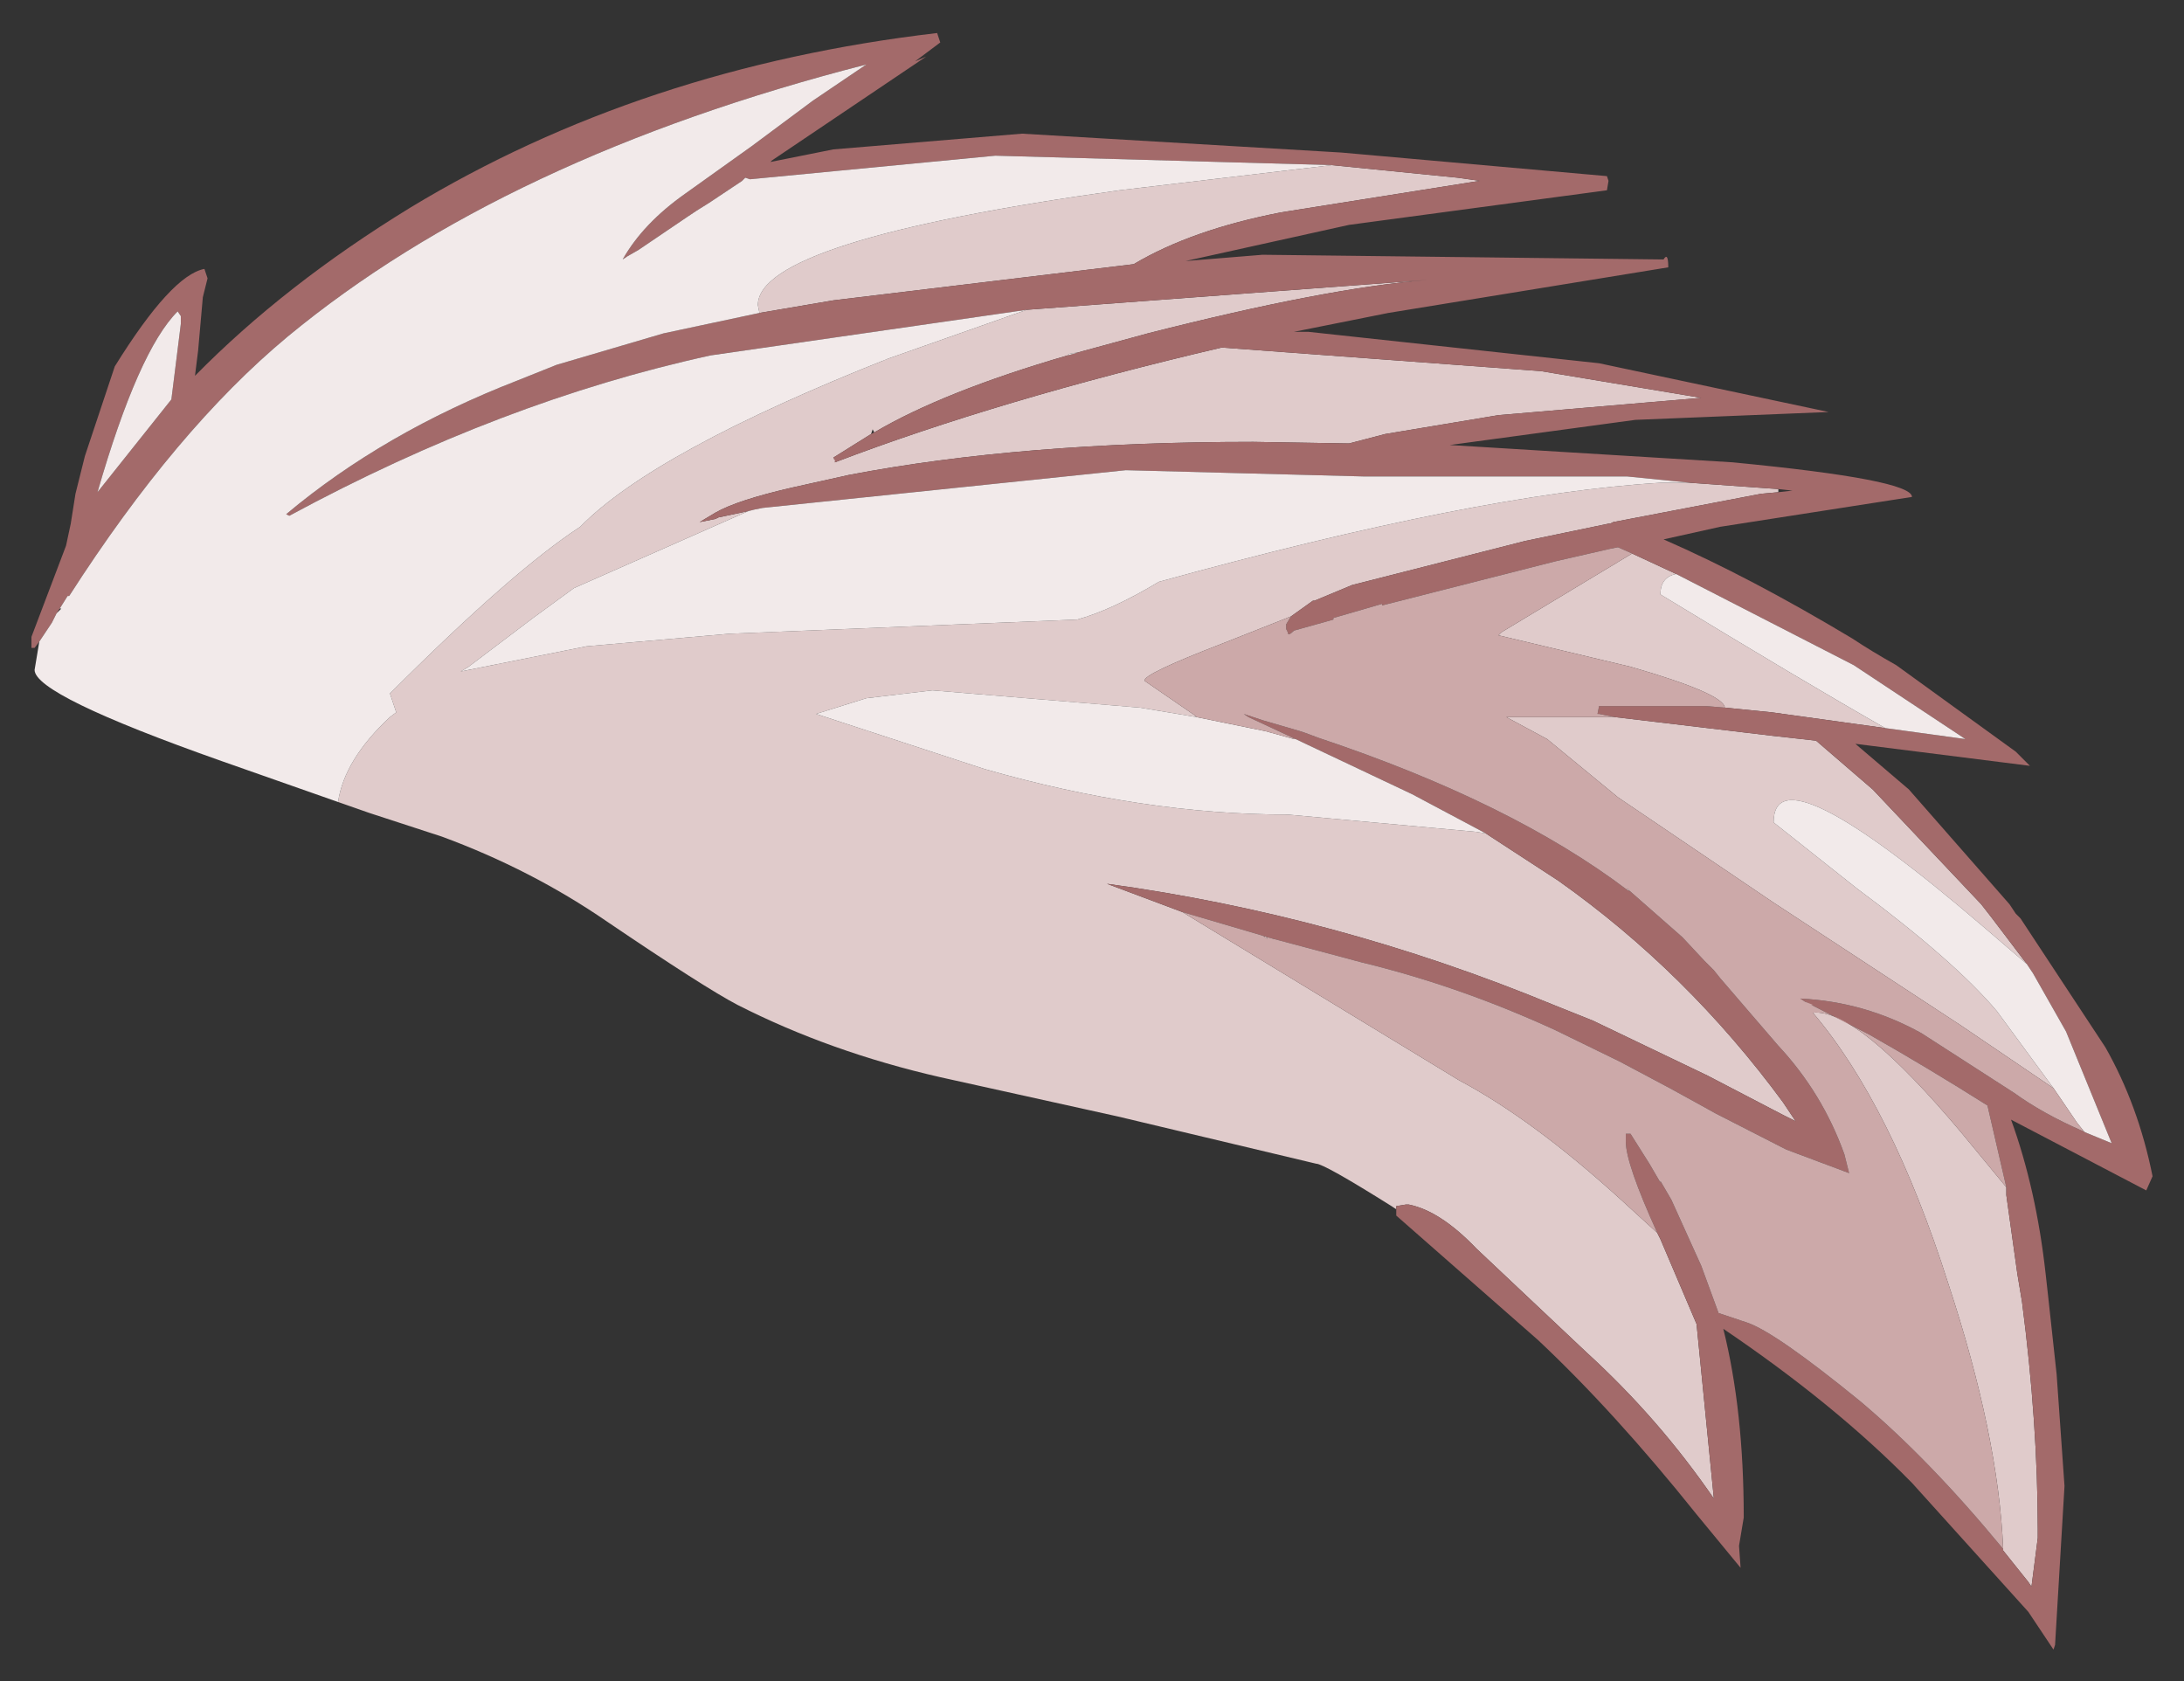 <?xml version="1.0" encoding="UTF-8" standalone="no"?>
<svg xmlns:xlink="http://www.w3.org/1999/xlink" height="53.45px" width="69.45px" xmlns="http://www.w3.org/2000/svg">
  <rect width="100%" height="100%" fill="#333333" stroke="none"/>
  <g transform="matrix(1.0, 0.0, 0.0, 1.0, 17.5, 21.8)">
    <path d="M26.9 16.65 L26.75 16.55 Q24.6 15.2 24.35 15.2 L18.05 13.7 12.4 12.45 Q8.9 11.65 5.95 10.15 4.9 9.6 1.8 7.5 -0.6 5.85 -3.45 4.8 L-5.75 4.05 -6.75 3.7 Q-6.55 2.35 -5.1 1.0 L-4.9 0.85 -5.1 0.25 Q-1.2 -3.65 0.95 -5.05 3.3 -7.45 10.75 -10.4 L15.15 -11.95 27.9 -12.9 Q24.7 -12.65 19.0 -11.2 L16.8 -10.6 16.5 -10.55 16.45 -10.5 Q12.5 -9.35 10.3 -8.05 L10.25 -8.15 10.2 -8.0 9.0 -7.25 9.05 -7.15 9.05 -7.1 Q14.3 -9.1 21.35 -10.75 L31.5 -10.0 36.6 -9.15 30.15 -8.6 26.55 -8.0 25.4 -7.7 22.35 -7.75 Q15.0 -7.75 9.5 -6.7 L7.7 -6.3 Q5.95 -5.9 5.25 -5.5 L4.75 -5.2 5.25 -5.3 5.35 -5.35 6.3 -5.55 0.75 -3.1 -0.55 -2.15 -2.6 -0.6 -2.85 -0.45 1.15 -1.25 5.7 -1.65 16.75 -2.1 Q17.85 -2.4 19.35 -3.3 29.5 -6.1 35.3 -6.45 L36.25 -6.45 39.05 -6.25 39.05 -6.15 38.5 -6.1 33.8 -5.2 33.7 -5.15 33.65 -5.15 31.0 -4.6 25.7 -3.25 25.5 -3.2 24.3 -2.7 24.25 -2.7 23.55 -2.2 21.4 -1.35 Q18.8 -0.35 18.9 -0.15 L20.5 0.95 20.55 1.0 18.75 0.7 12.15 0.15 10.05 0.4 8.45 0.9 13.8 2.65 Q18.85 4.1 23.45 4.1 L29.45 4.65 29.75 4.7 29.9 4.8 32.05 6.2 Q36.15 9.1 39.2 13.25 L39.6 13.85 39.2 13.65 36.8 12.4 33.15 10.65 31.9 10.15 Q25.0 7.3 17.7 6.3 L20.1 7.2 28.9 12.55 Q31.25 13.8 34.05 16.35 L35.2 17.4 35.3 17.6 36.45 20.3 37.0 25.85 Q35.25 23.3 32.95 21.2 L29.45 17.9 Q28.3 16.7 27.3 16.5 L27.2 16.5 26.9 16.55 26.9 16.65 M24.85 -16.55 L28.85 -16.15 29.55 -16.05 23.25 -15.05 Q20.4 -14.5 18.55 -13.4 L9.0 -12.25 6.65 -11.85 6.6 -12.1 Q6.6 -14.15 18.1 -15.75 L24.85 -16.55 M34.4 -4.2 L35.8 -3.55 Q35.3 -3.45 35.3 -2.9 39.9 -0.1 42.45 1.35 L38.85 0.85 37.35 0.7 Q37.3 0.25 34.35 -0.6 L30.15 -1.6 30.25 -1.7 34.4 -4.2 M33.85 1.0 L38.9 1.6 40.25 1.75 42.05 3.3 45.5 6.95 45.85 7.4 46.95 8.85 45.55 7.65 Q38.9 1.95 38.9 4.35 L41.55 6.45 Q44.65 8.75 46.0 10.35 L47.8 12.8 44.85 10.8 38.9 6.9 33.95 3.55 31.7 1.7 30.4 1.0 31.05 1.0 33.85 1.0 M48.8 14.2 L48.7 14.15 48.75 14.15 48.8 14.2 M39.9 10.05 L40.1 10.15 40.15 10.15 39.9 10.05 M46.3 15.95 L46.3 16.2 46.65 18.7 46.8 19.6 Q47.3 23.45 47.3 26.85 L47.3 26.9 47.3 27.1 47.1 28.65 47.0 28.5 46.6 28.0 46.2 27.5 46.2 27.45 Q46.05 23.85 44.45 19.0 42.65 13.35 40.15 10.4 41.55 10.25 44.9 14.25 L46.3 15.95 M34.25 6.5 L34.25 6.45 34.35 6.55 34.25 6.5 M22.8 8.0 L22.8 8.05 22.65 7.95 22.8 8.0 M34.1 15.05 L34.05 15.05 34.1 15.05" fill="#e0cbcb" fill-rule="evenodd" stroke="none"/>
    <path d="M-16.25 -1.4 L-16.4 -1.2 -16.45 -1.2 -16.5 -1.2 -16.5 -1.55 -15.4 -4.45 -15.25 -5.15 -15.1 -6.1 -14.95 -6.7 -14.8 -7.3 -14.3 -8.8 -13.85 -10.15 Q-12.05 -13.05 -11.0 -13.25 L-10.9 -12.95 -11.05 -12.35 -11.2 -10.65 -11.3 -9.85 Q-8.45 -12.75 -4.45 -15.2 2.9 -19.65 12.3 -20.75 L12.4 -20.45 11.6 -19.85 11.95 -20.0 7.05 -16.7 7.0 -16.65 9.0 -17.05 15.0 -17.55 25.15 -16.95 33.6 -16.2 33.65 -16.05 33.6 -15.75 25.4 -14.65 20.2 -13.5 22.65 -13.7 35.4 -13.55 Q35.55 -13.8 35.55 -13.3 L26.65 -11.85 23.65 -11.25 24.1 -11.25 33.35 -10.25 40.65 -8.7 34.5 -8.45 28.6 -7.65 37.6 -7.1 Q43.3 -6.55 43.3 -6.0 L37.2 -5.05 35.4 -4.65 Q38.15 -3.45 41.4 -1.5 42.0 -1.1 42.8 -0.65 L46.6 2.1 47.05 2.55 41.5 1.85 43.2 3.3 46.4 6.95 46.6 7.25 46.75 7.4 49.45 11.5 Q50.5 13.35 50.95 15.6 L50.75 16.05 46.45 13.8 Q47.25 16.0 47.55 18.7 L47.65 19.6 47.9 21.9 48.15 25.45 47.85 30.5 47.8 30.65 47.0 29.45 43.3 25.35 Q40.85 22.85 37.3 20.45 37.95 23.05 37.95 26.45 L37.8 27.35 37.85 28.05 36.45 26.35 Q33.85 23.1 31.4 20.8 L26.9 16.85 26.9 16.65 26.9 16.55 27.2 16.5 27.3 16.5 Q28.3 16.7 29.45 17.9 L32.95 21.2 Q35.25 23.3 37.0 25.85 L36.45 20.3 35.3 17.6 35.2 17.4 Q34.2 15.2 34.2 14.5 L34.2 14.25 34.35 14.25 34.95 15.2 35.3 15.8 35.3 15.75 35.65 16.35 36.6 18.45 37.15 19.95 38.05 20.25 Q38.95 20.55 41.65 22.75 43.85 24.6 46.2 27.45 L46.2 27.5 46.6 28.0 47.0 28.5 47.1 28.65 47.3 27.1 47.3 26.85 Q47.3 23.45 46.8 19.6 L46.65 18.7 46.3 16.2 46.3 15.95 45.7 13.35 Q43.8 12.15 41.95 11.1 L40.1 10.15 39.9 10.05 39.75 9.95 Q41.8 10.05 43.6 11.05 L46.55 12.95 Q47.45 13.6 48.7 14.15 L48.8 14.2 49.65 14.55 48.2 11.0 47.15 9.15 46.95 8.85 45.85 7.4 45.5 6.95 42.05 3.3 40.25 1.75 38.9 1.6 33.85 1.0 33.35 0.9 33.3 0.9 33.35 0.65 36.75 0.65 37.35 0.7 38.85 0.85 42.45 1.35 45.0 1.7 41.45 -0.65 35.8 -3.55 34.4 -4.2 33.95 -4.4 33.7 -4.35 31.95 -3.95 26.45 -2.55 26.45 -2.6 24.9 -2.15 24.9 -2.1 23.65 -1.75 Q23.45 -1.55 23.45 -1.7 L23.4 -1.8 23.4 -1.9 23.4 -1.95 23.55 -2.2 24.25 -2.7 24.3 -2.7 25.5 -3.2 25.7 -3.25 31.0 -4.6 33.65 -5.15 33.7 -5.15 33.8 -5.2 38.5 -6.1 39.05 -6.15 39.5 -6.2 39.05 -6.25 36.25 -6.45 34.25 -6.65 25.9 -6.65 18.3 -6.85 6.75 -5.65 6.5 -5.6 6.3 -5.55 5.35 -5.35 5.25 -5.3 4.75 -5.2 5.25 -5.5 Q5.95 -5.9 7.7 -6.3 L9.5 -6.7 Q15.0 -7.75 22.35 -7.75 L25.4 -7.7 26.55 -8.0 30.15 -8.6 36.6 -9.15 31.5 -10.0 21.35 -10.75 Q14.3 -9.1 9.05 -7.1 L9.0 -7.25 10.2 -8.0 10.3 -8.05 Q12.5 -9.35 16.45 -10.5 L16.8 -10.6 19.0 -11.2 Q24.7 -12.65 27.9 -12.9 L15.15 -11.95 5.1 -10.5 Q-1.55 -9.05 -8.3 -5.4 L-8.4 -5.45 Q-5.3 -8.05 -1.05 -9.7 L0.2 -10.2 3.6 -11.2 6.65 -11.85 9.0 -12.25 18.55 -13.4 Q20.4 -14.5 23.25 -15.05 L29.55 -16.05 28.85 -16.15 24.85 -16.55 14.15 -16.85 6.35 -16.1 6.2 -16.15 6.1 -16.05 5.05 -15.35 4.65 -15.1 4.35 -14.9 2.8 -13.85 2.45 -13.65 2.3 -13.55 Q2.95 -14.7 4.3 -15.65 L6.4 -17.15 8.35 -18.6 10.05 -19.75 Q-1.45 -16.8 -8.35 -11.1 -11.9 -8.15 -15.3 -2.85 L-15.35 -2.85 -15.6 -2.45 -15.7 -2.3 -15.85 -2.0 -16.25 -1.4 M23.7 1.7 L22.2 1.0 22.05 0.9 22.65 1.1 23.85 1.45 24.0 1.5 24.4 1.65 Q30.55 3.7 34.25 6.5 L34.35 6.55 36.0 8.0 36.7 8.75 37.0 9.05 37.2 9.3 39.05 11.45 Q40.45 12.95 41.15 14.9 L41.3 15.5 39.3 14.75 37.05 13.6 36.6 13.35 35.6 12.8 34.0 11.95 31.95 10.95 Q28.9 9.55 25.8 8.8 L22.8 8.0 22.65 7.95 20.1 7.2 17.7 6.3 Q25.0 7.3 31.9 10.15 L33.15 10.65 36.8 12.4 39.2 13.65 39.6 13.85 39.2 13.25 Q36.15 9.1 32.05 6.2 L29.9 4.8 29.75 4.7 27.4 3.45 23.7 1.7 M-11.75 -11.75 L-11.85 -11.9 Q-13.1 -10.65 -14.4 -6.15 L-12.05 -9.1 -11.75 -11.5 -11.75 -11.75" fill="#a36a6a" fill-rule="evenodd" stroke="none"/>
    <path d="M16.8 -10.6 L16.45 -10.5 16.5 -10.55 16.8 -10.6" fill="url(#gradient0)" fill-rule="evenodd" stroke="none"/>
    <path d="M-6.75 3.7 L-10.45 2.4 Q-16.4 0.3 -16.4 -0.5 L-16.25 -1.4 -15.85 -2.0 -15.7 -2.3 -15.55 -2.45 -15.6 -2.45 -15.35 -2.85 -15.3 -2.85 Q-11.9 -8.15 -8.35 -11.1 -1.45 -16.8 10.05 -19.75 L8.35 -18.6 6.4 -17.15 4.3 -15.65 Q2.95 -14.7 2.3 -13.55 L2.45 -13.65 2.8 -13.85 4.35 -14.9 4.65 -15.1 5.05 -15.35 6.1 -16.05 6.2 -16.15 6.35 -16.1 14.15 -16.85 24.85 -16.55 18.1 -15.75 Q6.6 -14.15 6.6 -12.1 L6.65 -11.85 3.6 -11.2 0.2 -10.2 -1.05 -9.7 Q-5.3 -8.05 -8.4 -5.45 L-8.3 -5.4 Q-1.55 -9.05 5.1 -10.5 L15.15 -11.95 10.75 -10.4 Q3.3 -7.45 0.95 -5.05 -1.2 -3.65 -5.1 0.25 L-4.9 0.85 -5.1 1.0 Q-6.55 2.35 -6.75 3.7 M9.0 -7.25 L9.05 -7.1 9.05 -7.15 9.0 -7.25 M6.3 -5.55 L6.5 -5.6 6.75 -5.65 18.3 -6.85 25.9 -6.65 34.25 -6.65 36.25 -6.45 35.3 -6.45 Q29.5 -6.1 19.35 -3.3 17.85 -2.4 16.75 -2.1 L5.7 -1.65 1.15 -1.25 -2.85 -0.45 -2.6 -0.6 -0.55 -2.15 0.75 -3.1 6.3 -5.55 M35.8 -3.55 L41.45 -0.65 45.0 1.7 42.45 1.35 Q39.9 -0.1 35.3 -2.9 35.3 -3.45 35.8 -3.55 M46.95 8.85 L47.15 9.15 48.2 11.0 49.65 14.55 48.8 14.2 48.75 14.15 48.55 13.9 47.8 12.8 46.0 10.35 Q44.65 8.75 41.55 6.45 L38.9 4.35 Q38.9 1.95 45.55 7.65 L46.95 8.85 M20.55 1.0 L22.75 1.45 23.65 1.7 23.7 1.7 27.4 3.45 29.75 4.7 29.45 4.65 23.45 4.1 Q18.85 4.1 13.8 2.65 L8.45 0.9 10.05 0.4 12.15 0.15 18.75 0.7 20.55 1.0 M-11.75 -11.75 L-11.75 -11.5 -12.05 -9.1 -14.4 -6.15 Q-13.1 -10.65 -11.85 -11.9 L-11.75 -11.75" fill="url(#gradient1)" fill-rule="evenodd" stroke="none"/>
    <path d="M23.55 -2.2 L23.4 -1.95 23.4 -1.9 23.4 -1.8 23.45 -1.7 Q23.45 -1.55 23.65 -1.75 L24.9 -2.1 24.9 -2.15 26.45 -2.6 26.45 -2.55 31.95 -3.95 33.7 -4.35 33.95 -4.4 34.4 -4.2 30.25 -1.7 30.15 -1.6 34.35 -0.6 Q37.3 0.25 37.35 0.7 L36.75 0.65 33.35 0.65 33.3 0.9 33.35 0.9 33.85 1.0 31.05 1.0 30.4 1.0 31.7 1.7 33.95 3.55 38.9 6.9 44.85 10.8 47.8 12.8 48.55 13.9 48.75 14.15 48.7 14.15 Q47.45 13.6 46.55 12.95 L43.6 11.05 Q41.8 10.05 39.75 9.95 L39.9 10.05 40.15 10.15 40.1 10.15 41.95 11.1 Q43.8 12.15 45.7 13.35 L46.3 15.95 44.9 14.25 Q41.55 10.25 40.15 10.4 42.65 13.35 44.45 19.0 46.05 23.85 46.2 27.45 43.85 24.6 41.65 22.75 38.95 20.55 38.05 20.25 L37.15 19.95 36.6 18.45 35.65 16.35 35.3 15.75 35.3 15.8 34.95 15.2 34.35 14.25 34.2 14.25 34.2 14.5 Q34.2 15.2 35.2 17.4 L34.05 16.35 Q31.25 13.8 28.9 12.55 L20.1 7.2 22.65 7.95 22.8 8.05 22.8 8.0 25.8 8.8 Q28.9 9.55 31.95 10.95 L34.0 11.95 35.6 12.8 36.6 13.35 37.05 13.6 39.3 14.75 41.3 15.5 41.15 14.9 Q40.45 12.95 39.05 11.45 L37.2 9.3 37.0 9.05 36.7 8.75 36.0 8.0 34.35 6.55 34.25 6.45 34.25 6.5 Q30.55 3.7 24.4 1.65 L24.0 1.5 23.85 1.45 22.65 1.1 22.05 0.9 22.2 1.0 23.7 1.7 23.65 1.7 22.75 1.45 20.55 1.0 20.5 0.95 18.9 -0.15 Q18.8 -0.35 21.4 -1.35 L23.55 -2.2 M47.3 26.85 L47.3 27.1 47.3 26.9 47.3 26.85 M34.1 15.05 L34.05 15.05 34.1 15.05" fill="#cca9a9" fill-rule="evenodd" stroke="none"/>
  </g>
  <defs>
    <radialGradient cx="0" cy="0" gradientTransform="matrix(0.009, 0.001, -0.001, 0.008, -73.1, 3.8)" gradientUnits="userSpaceOnUse" id="gradient0" r="819.2" spreadMethod="pad">
      <stop offset="0.478" stop-color="#ffffff"></stop>
      <stop offset="0.882" stop-color="#f2eaea"></stop>
    </radialGradient>
    <radialGradient cx="0" cy="0" gradientTransform="matrix(0.009, 0.001, -0.001, 0.008, -156.1, 30.0)" gradientUnits="userSpaceOnUse" id="gradient1" r="819.2" spreadMethod="pad">
      <stop offset="0.478" stop-color="#ffffff"></stop>
      <stop offset="0.882" stop-color="#f2eaea"></stop>
    </radialGradient>
  </defs>
</svg>